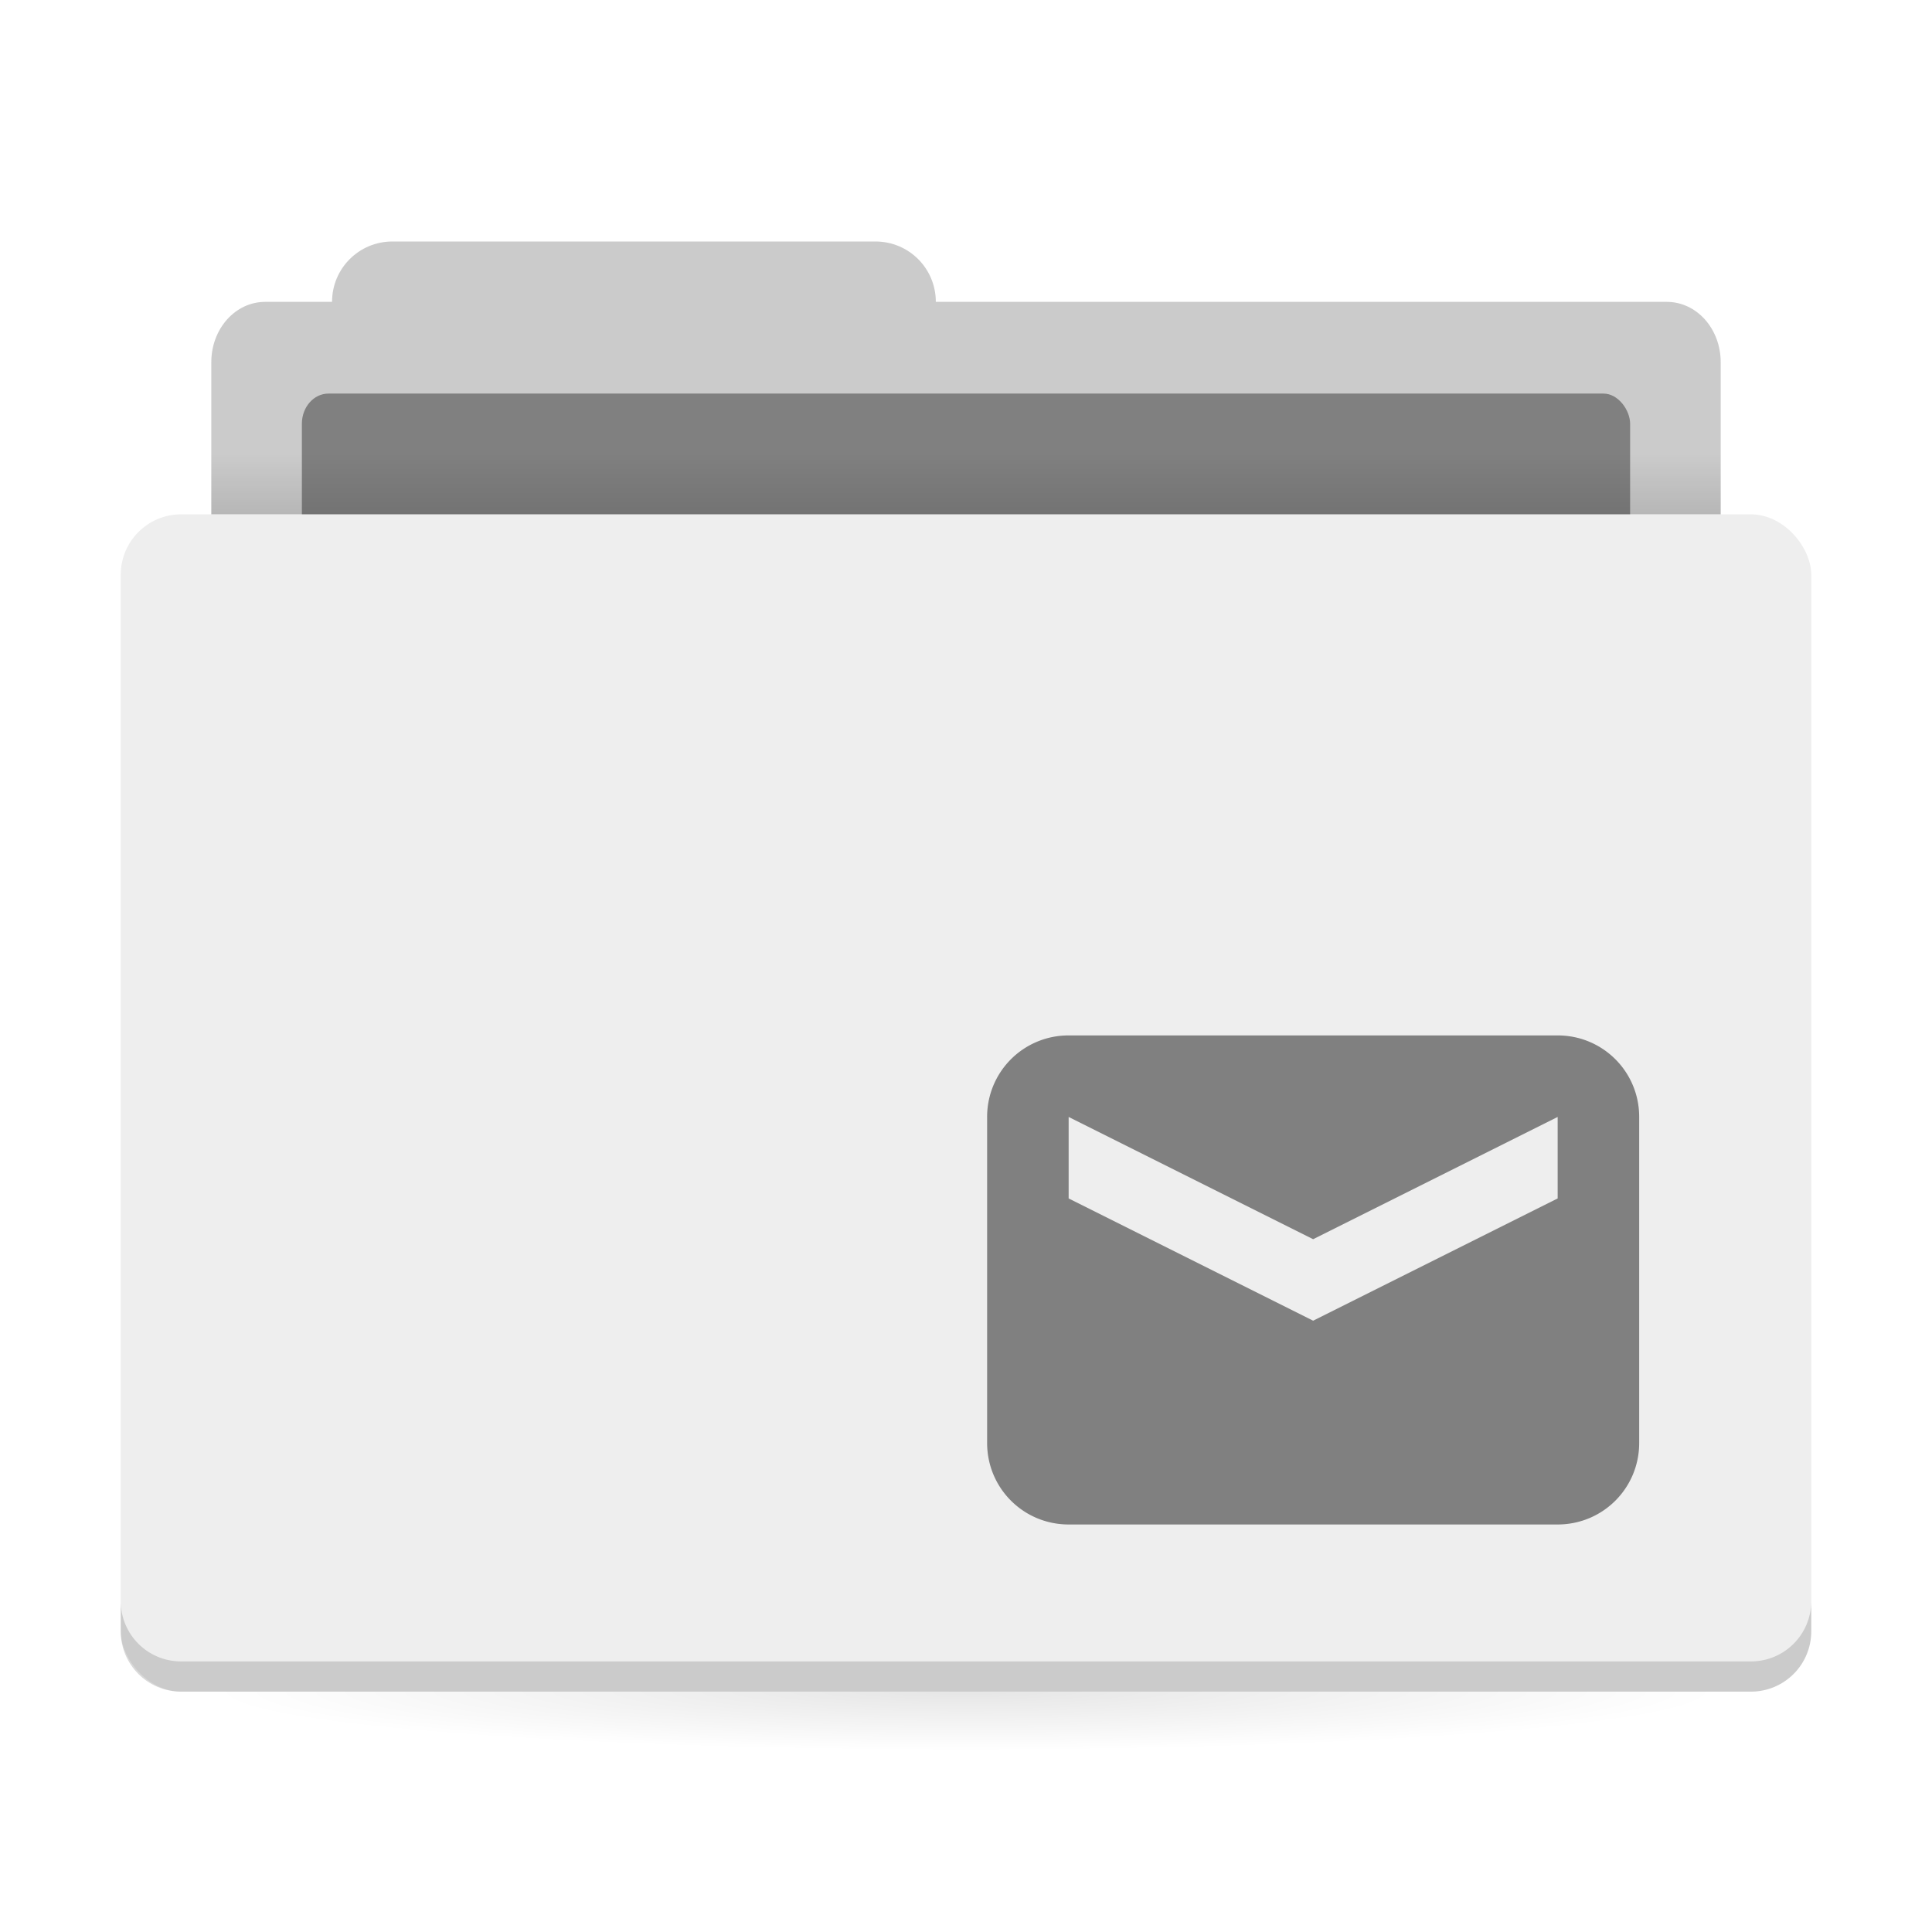 <svg xmlns="http://www.w3.org/2000/svg" xmlns:xlink="http://www.w3.org/1999/xlink" width="64" height="64"><defs><linearGradient id="a"><stop offset="0"/><stop offset="1" stop-opacity="0"/></linearGradient><linearGradient xlink:href="#a" id="d" x1="31" x2="31" y1="1005.4" y2="1003.4" gradientTransform="matrix(.926 0 0 1 2.37 -.002)" gradientUnits="userSpaceOnUse"/><radialGradient xlink:href="#a" id="e" cx="32" cy="1021.9" r="25" gradientTransform="matrix(-1 0 0 -.08 64 1126.098)" gradientUnits="userSpaceOnUse"/><filter id="f" width="1.063" height="1.084" x="-.031" y="-.042" style="color-interpolation-filters:sRGB"><feGaussianBlur stdDeviation=".283"/></filter></defs><g transform="translate(0 -988.36)"><g stroke-width="1.424" transform="translate(0 -.002)"><path fill="#eee" d="M13 996.362c-1.108 0-2 .892-2 2H8.785c-.99 0-1.785.892-1.785 2v6c0 1.108.796 2 1.785 2h46.43c.99 0 1.785-.892 1.785-2v-6c0-1.108-.795-2-1.785-2H31c0-1.108-.892-2-2-2z"/><path d="M13 996.362c-1.108 0-2 .892-2 2H8.785c-.99 0-1.785.892-1.785 2v6c0 1.108.796 2 1.785 2h46.43c.99 0 1.785-.892 1.785-2v-6c0-1.108-.795-2-1.785-2H31c0-1.108-.892-2-2-2z" opacity=".15"/><rect width="44" height="7" x="10" y="1001.4" fill="gray" rx=".88" ry="1"/></g><rect width="50" height="2" x="7" y="1003.398" fill="url(#c)" opacity=".1" ry="0" style="fill:url(#d)"/><rect width="50" height="5" x="7" y="1044.398" fill="url(#b)" opacity=".1" ry="0" style="fill:url(#e)"/><rect width="56" height="39" x="4" y="1005.398" fill="#eee" rx="2" ry="2"/><path d="M4 1041.397v1c0 1.108.892 2 2 2h52c1.108 0 2-.892 2-2v-1c0 1.108-.892 2-2 2H6c-1.108 0-2-.892-2-2" opacity=".15"/><path d="M35.4 1022.66a2.694 2.694 0 0 0-2.7 2.7v10.8c0 1.496 1.204 2.7 2.7 2.7h16.2c1.496 0 2.7-1.204 2.7-2.7v-10.8c0-1.496-1.204-2.7-2.7-2.7zm0 2.7 8.1 4.05 8.1-4.05v2.7l-8.1 4.05-8.1-4.05z" class="ColorScheme-Text" style="color:#565656;opacity:.15;fill:#000;stroke-width:1.35;filter:url(#f)"/><path d="M35.4 1022.66a2.694 2.694 0 0 0-2.7 2.7v10.8c0 1.496 1.204 2.7 2.7 2.7h16.2c1.496 0 2.7-1.204 2.7-2.7v-10.8c0-1.496-1.204-2.7-2.7-2.7zm0 2.7 8.1 4.05 8.1-4.05v2.7l-8.1 4.05-8.1-4.05z" class="ColorScheme-Text" style="color:#565656;fill:gray;stroke-width:1.35"/></g></svg>